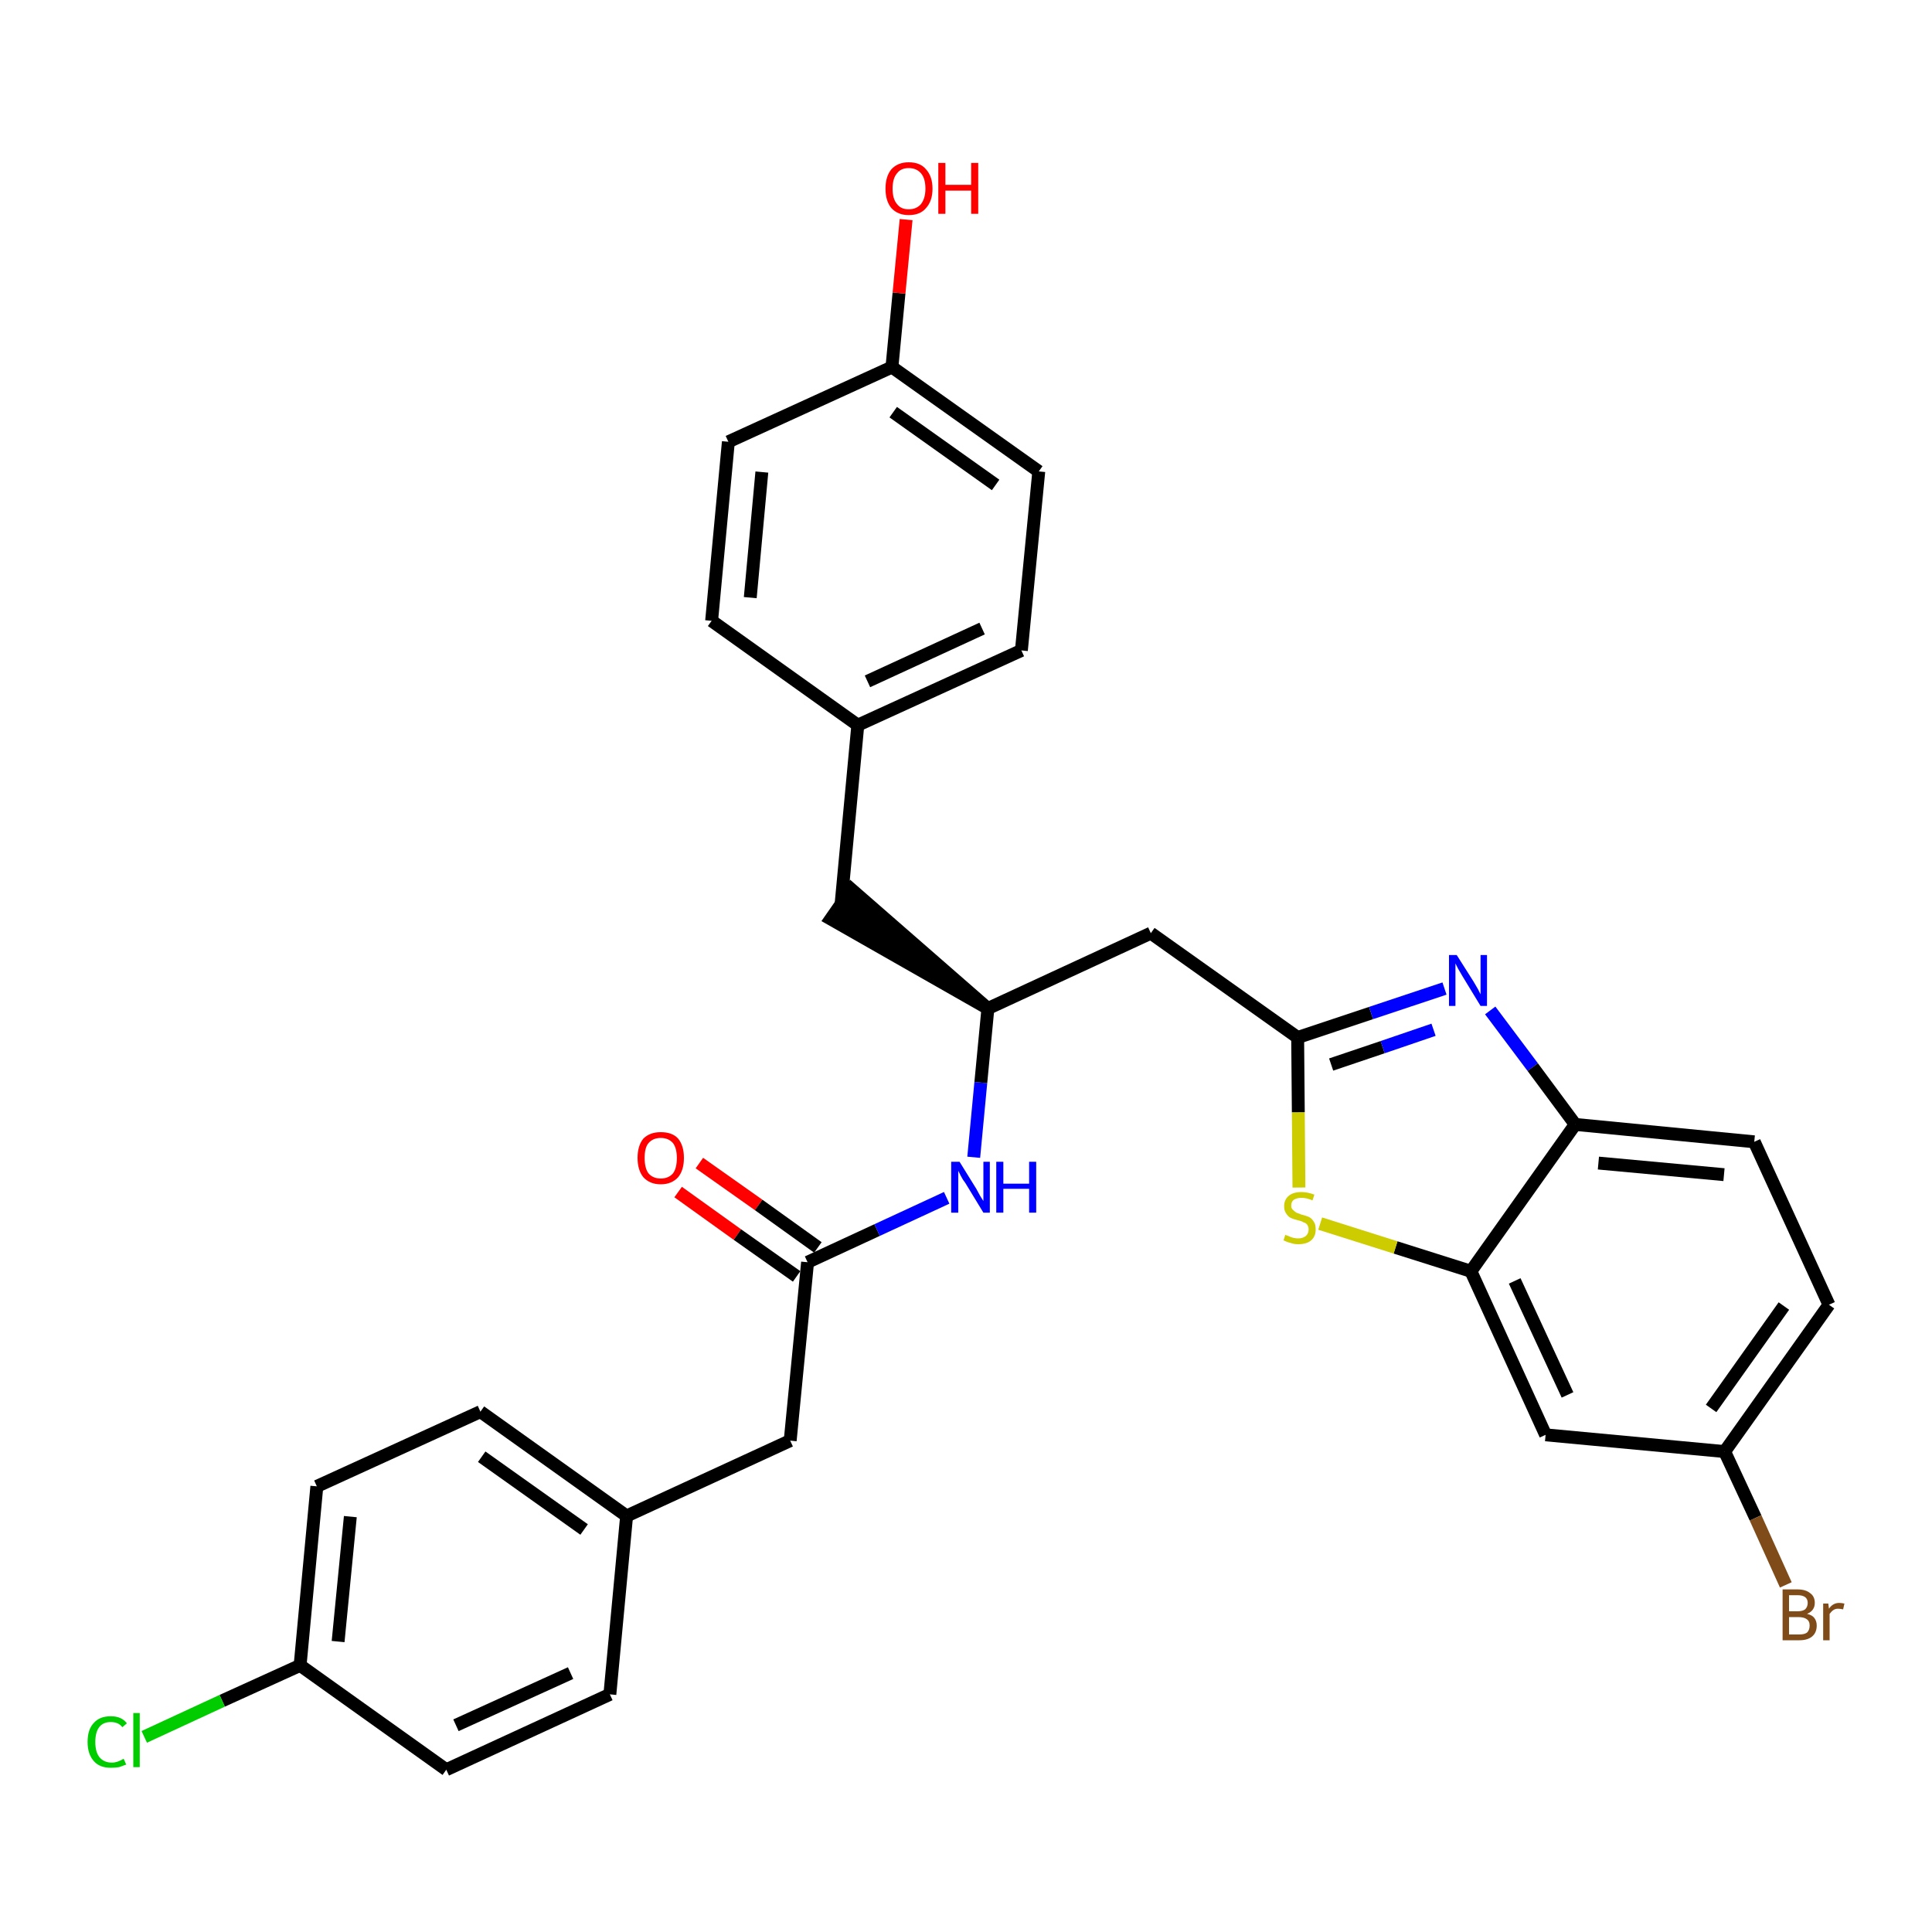 <?xml version='1.0' encoding='iso-8859-1'?>
<svg version='1.1' baseProfile='full'
              xmlns='http://www.w3.org/2000/svg'
                      xmlns:rdkit='http://www.rdkit.org/xml'
                      xmlns:xlink='http://www.w3.org/1999/xlink'
                  xml:space='preserve'
width='300px' height='300px' viewBox='0 0 300 300'>
<!-- END OF HEADER -->
<path class='bond-0 atom-0 atom-1' d='M 105.3,185.1 L 114.5,191.7' style='fill:none;fill-rule:evenodd;stroke:#FF0000;stroke-width:2.0px;stroke-linecap:butt;stroke-linejoin:miter;stroke-opacity:1' />
<path class='bond-0 atom-0 atom-1' d='M 114.5,191.7 L 123.7,198.2' style='fill:none;fill-rule:evenodd;stroke:#000000;stroke-width:2.0px;stroke-linecap:butt;stroke-linejoin:miter;stroke-opacity:1' />
<path class='bond-0 atom-0 atom-1' d='M 108.6,180.6 L 117.8,187.1' style='fill:none;fill-rule:evenodd;stroke:#FF0000;stroke-width:2.0px;stroke-linecap:butt;stroke-linejoin:miter;stroke-opacity:1' />
<path class='bond-0 atom-0 atom-1' d='M 117.8,187.1 L 127.0,193.7' style='fill:none;fill-rule:evenodd;stroke:#000000;stroke-width:2.0px;stroke-linecap:butt;stroke-linejoin:miter;stroke-opacity:1' />
<path class='bond-1 atom-1 atom-2' d='M 125.4,196.0 L 122.7,223.7' style='fill:none;fill-rule:evenodd;stroke:#000000;stroke-width:2.0px;stroke-linecap:butt;stroke-linejoin:miter;stroke-opacity:1' />
<path class='bond-9 atom-1 atom-10' d='M 125.4,196.0 L 136.2,191.0' style='fill:none;fill-rule:evenodd;stroke:#000000;stroke-width:2.0px;stroke-linecap:butt;stroke-linejoin:miter;stroke-opacity:1' />
<path class='bond-9 atom-1 atom-10' d='M 136.2,191.0 L 147.0,186.0' style='fill:none;fill-rule:evenodd;stroke:#0000FF;stroke-width:2.0px;stroke-linecap:butt;stroke-linejoin:miter;stroke-opacity:1' />
<path class='bond-2 atom-2 atom-3' d='M 122.7,223.7 L 97.3,235.4' style='fill:none;fill-rule:evenodd;stroke:#000000;stroke-width:2.0px;stroke-linecap:butt;stroke-linejoin:miter;stroke-opacity:1' />
<path class='bond-3 atom-3 atom-4' d='M 97.3,235.4 L 74.6,219.2' style='fill:none;fill-rule:evenodd;stroke:#000000;stroke-width:2.0px;stroke-linecap:butt;stroke-linejoin:miter;stroke-opacity:1' />
<path class='bond-3 atom-3 atom-4' d='M 90.7,237.5 L 74.8,226.2' style='fill:none;fill-rule:evenodd;stroke:#000000;stroke-width:2.0px;stroke-linecap:butt;stroke-linejoin:miter;stroke-opacity:1' />
<path class='bond-30 atom-9 atom-3' d='M 94.7,263.1 L 97.3,235.4' style='fill:none;fill-rule:evenodd;stroke:#000000;stroke-width:2.0px;stroke-linecap:butt;stroke-linejoin:miter;stroke-opacity:1' />
<path class='bond-4 atom-4 atom-5' d='M 74.6,219.2 L 49.2,230.8' style='fill:none;fill-rule:evenodd;stroke:#000000;stroke-width:2.0px;stroke-linecap:butt;stroke-linejoin:miter;stroke-opacity:1' />
<path class='bond-5 atom-5 atom-6' d='M 49.2,230.8 L 46.6,258.6' style='fill:none;fill-rule:evenodd;stroke:#000000;stroke-width:2.0px;stroke-linecap:butt;stroke-linejoin:miter;stroke-opacity:1' />
<path class='bond-5 atom-5 atom-6' d='M 54.4,235.5 L 52.5,254.9' style='fill:none;fill-rule:evenodd;stroke:#000000;stroke-width:2.0px;stroke-linecap:butt;stroke-linejoin:miter;stroke-opacity:1' />
<path class='bond-6 atom-6 atom-7' d='M 46.6,258.6 L 34.5,264.1' style='fill:none;fill-rule:evenodd;stroke:#000000;stroke-width:2.0px;stroke-linecap:butt;stroke-linejoin:miter;stroke-opacity:1' />
<path class='bond-6 atom-6 atom-7' d='M 34.5,264.1 L 22.4,269.7' style='fill:none;fill-rule:evenodd;stroke:#00CC00;stroke-width:2.0px;stroke-linecap:butt;stroke-linejoin:miter;stroke-opacity:1' />
<path class='bond-7 atom-6 atom-8' d='M 46.6,258.6 L 69.3,274.8' style='fill:none;fill-rule:evenodd;stroke:#000000;stroke-width:2.0px;stroke-linecap:butt;stroke-linejoin:miter;stroke-opacity:1' />
<path class='bond-8 atom-8 atom-9' d='M 69.3,274.8 L 94.7,263.1' style='fill:none;fill-rule:evenodd;stroke:#000000;stroke-width:2.0px;stroke-linecap:butt;stroke-linejoin:miter;stroke-opacity:1' />
<path class='bond-8 atom-8 atom-9' d='M 70.8,267.9 L 88.6,259.8' style='fill:none;fill-rule:evenodd;stroke:#000000;stroke-width:2.0px;stroke-linecap:butt;stroke-linejoin:miter;stroke-opacity:1' />
<path class='bond-10 atom-10 atom-11' d='M 151.2,179.7 L 152.3,168.1' style='fill:none;fill-rule:evenodd;stroke:#0000FF;stroke-width:2.0px;stroke-linecap:butt;stroke-linejoin:miter;stroke-opacity:1' />
<path class='bond-10 atom-10 atom-11' d='M 152.3,168.1 L 153.4,156.6' style='fill:none;fill-rule:evenodd;stroke:#000000;stroke-width:2.0px;stroke-linecap:butt;stroke-linejoin:miter;stroke-opacity:1' />
<path class='bond-11 atom-11 atom-12' d='M 153.4,156.6 L 132.2,138.1 L 129.0,142.7 Z' style='fill:#000000;fill-rule:evenodd;fill-opacity:1;stroke:#000000;stroke-width:2.0px;stroke-linecap:butt;stroke-linejoin:miter;stroke-opacity:1;' />
<path class='bond-19 atom-11 atom-20' d='M 153.4,156.6 L 178.7,144.9' style='fill:none;fill-rule:evenodd;stroke:#000000;stroke-width:2.0px;stroke-linecap:butt;stroke-linejoin:miter;stroke-opacity:1' />
<path class='bond-12 atom-12 atom-13' d='M 130.6,140.4 L 133.2,112.6' style='fill:none;fill-rule:evenodd;stroke:#000000;stroke-width:2.0px;stroke-linecap:butt;stroke-linejoin:miter;stroke-opacity:1' />
<path class='bond-13 atom-13 atom-14' d='M 133.2,112.6 L 158.6,101.0' style='fill:none;fill-rule:evenodd;stroke:#000000;stroke-width:2.0px;stroke-linecap:butt;stroke-linejoin:miter;stroke-opacity:1' />
<path class='bond-13 atom-13 atom-14' d='M 134.7,105.8 L 152.5,97.6' style='fill:none;fill-rule:evenodd;stroke:#000000;stroke-width:2.0px;stroke-linecap:butt;stroke-linejoin:miter;stroke-opacity:1' />
<path class='bond-31 atom-19 atom-13' d='M 110.5,96.4 L 133.2,112.6' style='fill:none;fill-rule:evenodd;stroke:#000000;stroke-width:2.0px;stroke-linecap:butt;stroke-linejoin:miter;stroke-opacity:1' />
<path class='bond-14 atom-14 atom-15' d='M 158.6,101.0 L 161.3,73.2' style='fill:none;fill-rule:evenodd;stroke:#000000;stroke-width:2.0px;stroke-linecap:butt;stroke-linejoin:miter;stroke-opacity:1' />
<path class='bond-15 atom-15 atom-16' d='M 161.3,73.2 L 138.5,57.0' style='fill:none;fill-rule:evenodd;stroke:#000000;stroke-width:2.0px;stroke-linecap:butt;stroke-linejoin:miter;stroke-opacity:1' />
<path class='bond-15 atom-15 atom-16' d='M 154.6,75.3 L 138.7,64.0' style='fill:none;fill-rule:evenodd;stroke:#000000;stroke-width:2.0px;stroke-linecap:butt;stroke-linejoin:miter;stroke-opacity:1' />
<path class='bond-16 atom-16 atom-17' d='M 138.5,57.0 L 139.6,45.5' style='fill:none;fill-rule:evenodd;stroke:#000000;stroke-width:2.0px;stroke-linecap:butt;stroke-linejoin:miter;stroke-opacity:1' />
<path class='bond-16 atom-16 atom-17' d='M 139.6,45.5 L 140.7,34.1' style='fill:none;fill-rule:evenodd;stroke:#FF0000;stroke-width:2.0px;stroke-linecap:butt;stroke-linejoin:miter;stroke-opacity:1' />
<path class='bond-17 atom-16 atom-18' d='M 138.5,57.0 L 113.1,68.6' style='fill:none;fill-rule:evenodd;stroke:#000000;stroke-width:2.0px;stroke-linecap:butt;stroke-linejoin:miter;stroke-opacity:1' />
<path class='bond-18 atom-18 atom-19' d='M 113.1,68.6 L 110.5,96.4' style='fill:none;fill-rule:evenodd;stroke:#000000;stroke-width:2.0px;stroke-linecap:butt;stroke-linejoin:miter;stroke-opacity:1' />
<path class='bond-18 atom-18 atom-19' d='M 118.3,73.3 L 116.5,92.8' style='fill:none;fill-rule:evenodd;stroke:#000000;stroke-width:2.0px;stroke-linecap:butt;stroke-linejoin:miter;stroke-opacity:1' />
<path class='bond-20 atom-20 atom-21' d='M 178.7,144.9 L 201.5,161.1' style='fill:none;fill-rule:evenodd;stroke:#000000;stroke-width:2.0px;stroke-linecap:butt;stroke-linejoin:miter;stroke-opacity:1' />
<path class='bond-21 atom-21 atom-22' d='M 201.5,161.1 L 212.9,157.3' style='fill:none;fill-rule:evenodd;stroke:#000000;stroke-width:2.0px;stroke-linecap:butt;stroke-linejoin:miter;stroke-opacity:1' />
<path class='bond-21 atom-21 atom-22' d='M 212.9,157.3 L 224.3,153.5' style='fill:none;fill-rule:evenodd;stroke:#0000FF;stroke-width:2.0px;stroke-linecap:butt;stroke-linejoin:miter;stroke-opacity:1' />
<path class='bond-21 atom-21 atom-22' d='M 206.7,165.3 L 214.7,162.6' style='fill:none;fill-rule:evenodd;stroke:#000000;stroke-width:2.0px;stroke-linecap:butt;stroke-linejoin:miter;stroke-opacity:1' />
<path class='bond-21 atom-21 atom-22' d='M 214.7,162.6 L 222.6,159.9' style='fill:none;fill-rule:evenodd;stroke:#0000FF;stroke-width:2.0px;stroke-linecap:butt;stroke-linejoin:miter;stroke-opacity:1' />
<path class='bond-32 atom-30 atom-21' d='M 201.7,184.4 L 201.6,172.7' style='fill:none;fill-rule:evenodd;stroke:#CCCC00;stroke-width:2.0px;stroke-linecap:butt;stroke-linejoin:miter;stroke-opacity:1' />
<path class='bond-32 atom-30 atom-21' d='M 201.6,172.7 L 201.5,161.1' style='fill:none;fill-rule:evenodd;stroke:#000000;stroke-width:2.0px;stroke-linecap:butt;stroke-linejoin:miter;stroke-opacity:1' />
<path class='bond-22 atom-22 atom-23' d='M 231.4,156.9 L 238.0,165.7' style='fill:none;fill-rule:evenodd;stroke:#0000FF;stroke-width:2.0px;stroke-linecap:butt;stroke-linejoin:miter;stroke-opacity:1' />
<path class='bond-22 atom-22 atom-23' d='M 238.0,165.7 L 244.6,174.6' style='fill:none;fill-rule:evenodd;stroke:#000000;stroke-width:2.0px;stroke-linecap:butt;stroke-linejoin:miter;stroke-opacity:1' />
<path class='bond-23 atom-23 atom-24' d='M 244.6,174.6 L 272.4,177.3' style='fill:none;fill-rule:evenodd;stroke:#000000;stroke-width:2.0px;stroke-linecap:butt;stroke-linejoin:miter;stroke-opacity:1' />
<path class='bond-23 atom-23 atom-24' d='M 248.2,180.6 L 267.7,182.4' style='fill:none;fill-rule:evenodd;stroke:#000000;stroke-width:2.0px;stroke-linecap:butt;stroke-linejoin:miter;stroke-opacity:1' />
<path class='bond-33 atom-29 atom-23' d='M 228.4,197.4 L 244.6,174.6' style='fill:none;fill-rule:evenodd;stroke:#000000;stroke-width:2.0px;stroke-linecap:butt;stroke-linejoin:miter;stroke-opacity:1' />
<path class='bond-24 atom-24 atom-25' d='M 272.4,177.3 L 284.0,202.6' style='fill:none;fill-rule:evenodd;stroke:#000000;stroke-width:2.0px;stroke-linecap:butt;stroke-linejoin:miter;stroke-opacity:1' />
<path class='bond-25 atom-25 atom-26' d='M 284.0,202.6 L 267.8,225.4' style='fill:none;fill-rule:evenodd;stroke:#000000;stroke-width:2.0px;stroke-linecap:butt;stroke-linejoin:miter;stroke-opacity:1' />
<path class='bond-25 atom-25 atom-26' d='M 277.0,202.8 L 265.7,218.7' style='fill:none;fill-rule:evenodd;stroke:#000000;stroke-width:2.0px;stroke-linecap:butt;stroke-linejoin:miter;stroke-opacity:1' />
<path class='bond-26 atom-26 atom-27' d='M 267.8,225.4 L 272.6,235.7' style='fill:none;fill-rule:evenodd;stroke:#000000;stroke-width:2.0px;stroke-linecap:butt;stroke-linejoin:miter;stroke-opacity:1' />
<path class='bond-26 atom-26 atom-27' d='M 272.6,235.7 L 277.3,246.1' style='fill:none;fill-rule:evenodd;stroke:#7F4C19;stroke-width:2.0px;stroke-linecap:butt;stroke-linejoin:miter;stroke-opacity:1' />
<path class='bond-27 atom-26 atom-28' d='M 267.8,225.4 L 240.0,222.8' style='fill:none;fill-rule:evenodd;stroke:#000000;stroke-width:2.0px;stroke-linecap:butt;stroke-linejoin:miter;stroke-opacity:1' />
<path class='bond-28 atom-28 atom-29' d='M 240.0,222.8 L 228.4,197.4' style='fill:none;fill-rule:evenodd;stroke:#000000;stroke-width:2.0px;stroke-linecap:butt;stroke-linejoin:miter;stroke-opacity:1' />
<path class='bond-28 atom-28 atom-29' d='M 243.4,216.6 L 235.2,198.9' style='fill:none;fill-rule:evenodd;stroke:#000000;stroke-width:2.0px;stroke-linecap:butt;stroke-linejoin:miter;stroke-opacity:1' />
<path class='bond-29 atom-29 atom-30' d='M 228.4,197.4 L 216.7,193.7' style='fill:none;fill-rule:evenodd;stroke:#000000;stroke-width:2.0px;stroke-linecap:butt;stroke-linejoin:miter;stroke-opacity:1' />
<path class='bond-29 atom-29 atom-30' d='M 216.7,193.7 L 205.0,190.0' style='fill:none;fill-rule:evenodd;stroke:#CCCC00;stroke-width:2.0px;stroke-linecap:butt;stroke-linejoin:miter;stroke-opacity:1' />
<path  class='atom-0' d='M 99.0 179.8
Q 99.0 177.9, 99.9 176.8
Q 100.9 175.8, 102.6 175.8
Q 104.4 175.8, 105.3 176.8
Q 106.2 177.9, 106.2 179.8
Q 106.2 181.7, 105.3 182.8
Q 104.3 183.9, 102.6 183.9
Q 100.9 183.9, 99.9 182.8
Q 99.0 181.7, 99.0 179.8
M 102.6 183.0
Q 103.8 183.0, 104.5 182.2
Q 105.1 181.4, 105.1 179.8
Q 105.1 178.3, 104.5 177.5
Q 103.8 176.7, 102.6 176.7
Q 101.4 176.7, 100.7 177.5
Q 100.1 178.2, 100.1 179.8
Q 100.1 181.4, 100.7 182.2
Q 101.4 183.0, 102.6 183.0
' fill='#FF0000'/>
<path  class='atom-7' d='M 13.6 270.5
Q 13.6 268.5, 14.6 267.5
Q 15.5 266.5, 17.2 266.5
Q 18.9 266.5, 19.7 267.6
L 19.0 268.2
Q 18.4 267.4, 17.2 267.4
Q 16.0 267.4, 15.4 268.2
Q 14.8 269.0, 14.8 270.5
Q 14.8 272.0, 15.4 272.8
Q 16.1 273.7, 17.4 273.7
Q 18.2 273.7, 19.2 273.1
L 19.6 274.0
Q 19.1 274.2, 18.5 274.4
Q 17.9 274.5, 17.2 274.5
Q 15.5 274.5, 14.6 273.5
Q 13.6 272.4, 13.6 270.5
' fill='#00CC00'/>
<path  class='atom-7' d='M 20.7 266.0
L 21.7 266.0
L 21.7 274.4
L 20.7 274.4
L 20.7 266.0
' fill='#00CC00'/>
<path  class='atom-10' d='M 149.0 180.4
L 151.6 184.6
Q 151.8 185.0, 152.2 185.7
Q 152.7 186.5, 152.7 186.5
L 152.7 180.4
L 153.7 180.4
L 153.7 188.3
L 152.7 188.3
L 149.9 183.7
Q 149.5 183.2, 149.2 182.6
Q 148.9 182.0, 148.8 181.8
L 148.8 188.3
L 147.7 188.3
L 147.7 180.4
L 149.0 180.4
' fill='#0000FF'/>
<path  class='atom-10' d='M 154.7 180.4
L 155.8 180.4
L 155.8 183.8
L 159.8 183.8
L 159.8 180.4
L 160.9 180.4
L 160.9 188.3
L 159.8 188.3
L 159.8 184.6
L 155.8 184.6
L 155.8 188.3
L 154.7 188.3
L 154.7 180.4
' fill='#0000FF'/>
<path  class='atom-17' d='M 137.5 29.3
Q 137.5 27.4, 138.4 26.3
Q 139.4 25.2, 141.1 25.2
Q 142.9 25.2, 143.8 26.3
Q 144.8 27.4, 144.8 29.3
Q 144.8 31.2, 143.8 32.3
Q 142.9 33.4, 141.1 33.4
Q 139.4 33.4, 138.4 32.3
Q 137.5 31.2, 137.5 29.3
M 141.1 32.5
Q 142.3 32.5, 143.0 31.7
Q 143.7 30.8, 143.7 29.3
Q 143.7 27.7, 143.0 26.9
Q 142.3 26.1, 141.1 26.1
Q 139.9 26.1, 139.3 26.9
Q 138.6 27.7, 138.6 29.3
Q 138.6 30.9, 139.3 31.7
Q 139.9 32.5, 141.1 32.5
' fill='#FF0000'/>
<path  class='atom-17' d='M 145.7 25.3
L 146.8 25.3
L 146.8 28.7
L 150.8 28.7
L 150.8 25.3
L 151.9 25.3
L 151.9 33.2
L 150.8 33.2
L 150.8 29.6
L 146.8 29.6
L 146.8 33.2
L 145.7 33.2
L 145.7 25.3
' fill='#FF0000'/>
<path  class='atom-22' d='M 226.2 148.3
L 228.8 152.4
Q 229.1 152.9, 229.5 153.6
Q 229.9 154.4, 229.9 154.4
L 229.9 148.3
L 230.9 148.3
L 230.9 156.2
L 229.9 156.2
L 227.1 151.6
Q 226.8 151.1, 226.4 150.4
Q 226.1 149.8, 226.0 149.6
L 226.0 156.2
L 225.0 156.2
L 225.0 148.3
L 226.2 148.3
' fill='#0000FF'/>
<path  class='atom-27' d='M 280.6 250.6
Q 281.4 250.8, 281.7 251.2
Q 282.1 251.7, 282.1 252.4
Q 282.1 253.5, 281.4 254.1
Q 280.7 254.7, 279.4 254.7
L 276.8 254.7
L 276.8 246.8
L 279.1 246.8
Q 280.4 246.8, 281.1 247.4
Q 281.8 247.9, 281.8 248.9
Q 281.8 250.1, 280.6 250.6
M 277.8 247.7
L 277.8 250.2
L 279.1 250.2
Q 279.9 250.2, 280.3 249.9
Q 280.7 249.5, 280.7 248.9
Q 280.7 247.7, 279.1 247.7
L 277.8 247.7
M 279.4 253.8
Q 280.2 253.8, 280.6 253.5
Q 281.0 253.1, 281.0 252.4
Q 281.0 251.7, 280.5 251.4
Q 280.1 251.1, 279.2 251.1
L 277.8 251.1
L 277.8 253.8
L 279.4 253.8
' fill='#7F4C19'/>
<path  class='atom-27' d='M 283.9 249.0
L 284.0 249.8
Q 284.6 248.9, 285.6 248.9
Q 285.9 248.9, 286.4 249.0
L 286.2 249.9
Q 285.7 249.8, 285.4 249.8
Q 285.0 249.8, 284.7 250.0
Q 284.4 250.2, 284.1 250.6
L 284.1 254.7
L 283.1 254.7
L 283.1 249.0
L 283.9 249.0
' fill='#7F4C19'/>
<path  class='atom-30' d='M 199.6 191.7
Q 199.6 191.8, 200.0 191.9
Q 200.4 192.1, 200.8 192.2
Q 201.2 192.3, 201.6 192.3
Q 202.3 192.3, 202.8 191.9
Q 203.2 191.5, 203.2 190.9
Q 203.2 190.5, 203.0 190.2
Q 202.8 189.9, 202.4 189.8
Q 202.1 189.6, 201.6 189.5
Q 200.8 189.3, 200.4 189.1
Q 200.0 188.9, 199.7 188.4
Q 199.4 188.0, 199.4 187.3
Q 199.4 186.3, 200.1 185.7
Q 200.8 185.1, 202.1 185.1
Q 203.0 185.1, 204.1 185.5
L 203.8 186.4
Q 202.9 186.0, 202.1 186.0
Q 201.4 186.0, 200.9 186.3
Q 200.5 186.6, 200.5 187.2
Q 200.5 187.6, 200.7 187.8
Q 201.0 188.1, 201.3 188.3
Q 201.6 188.4, 202.1 188.6
Q 202.9 188.8, 203.3 189.0
Q 203.7 189.2, 204.0 189.7
Q 204.3 190.1, 204.3 190.9
Q 204.3 192.0, 203.6 192.6
Q 202.9 193.2, 201.6 193.2
Q 200.9 193.2, 200.4 193.0
Q 199.9 192.9, 199.3 192.6
L 199.6 191.7
' fill='#CCCC00'/>
</svg>
